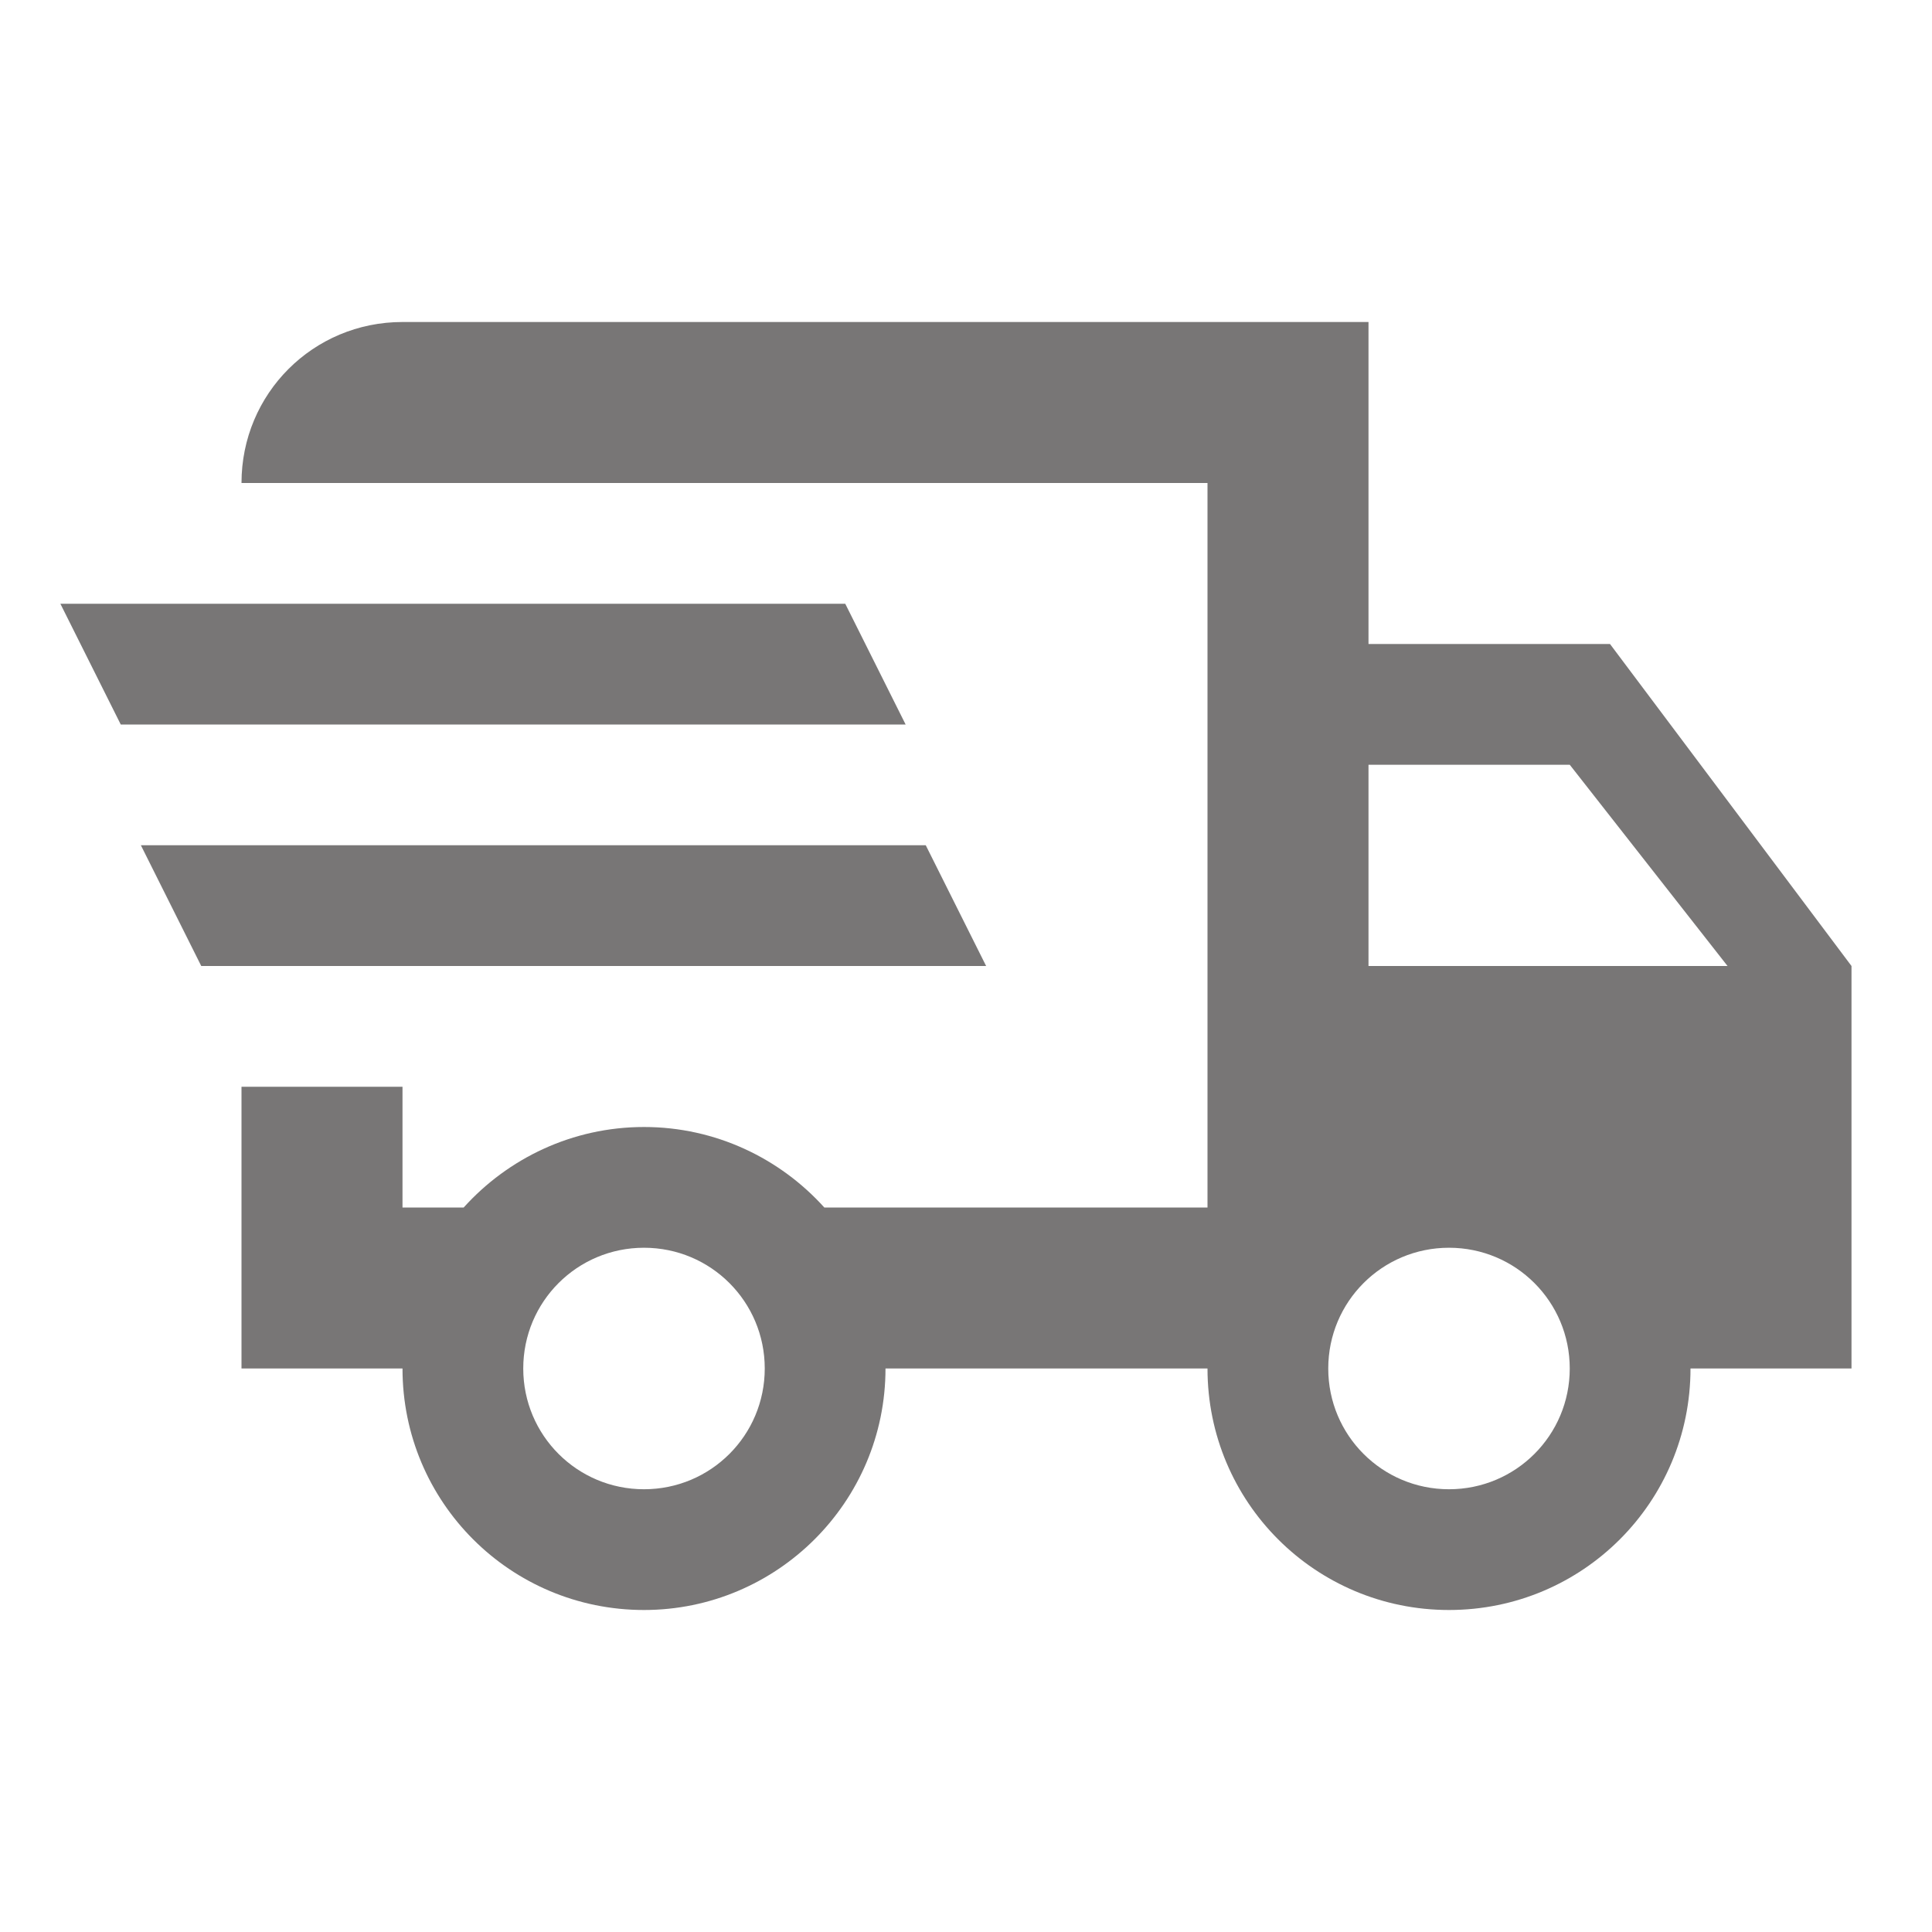 <svg width="24" height="24" viewBox="0 0 24 24" fill="none" xmlns="http://www.w3.org/2000/svg">
<path d="M0.75 7.5H10.5L11.25 9H1.5L0.75 7.5ZM1.75 10.5H11.5L12.25 12H2.5L1.75 10.5ZM18 18.5C18.83 18.5 19.5 17.83 19.5 17C19.5 16.17 18.83 15.5 18 15.5C17.17 15.5 16.5 16.17 16.5 17C16.5 17.83 17.17 18.5 18 18.5ZM19.5 9.5H17V12H21.46L19.5 9.5ZM8 18.5C8.83 18.5 9.5 17.83 9.5 17C9.5 16.17 8.83 15.5 8 15.5C7.17 15.5 6.5 16.17 6.5 17C6.5 17.83 7.17 18.5 8 18.5ZM20 8L23 12V17H21C21 18.66 19.66 20 18 20C16.34 20 15 18.66 15 17H11C11 18.66 9.65 20 8 20C6.34 20 5 18.66 5 17H3V13.5H5V15H5.76C6.31 14.39 7.11 14 8 14C8.89 14 9.69 14.39 10.24 15H15V6H3C3 4.89 3.89 4 5 4H17V8H20Z" fill="#787676"/>
</svg>
